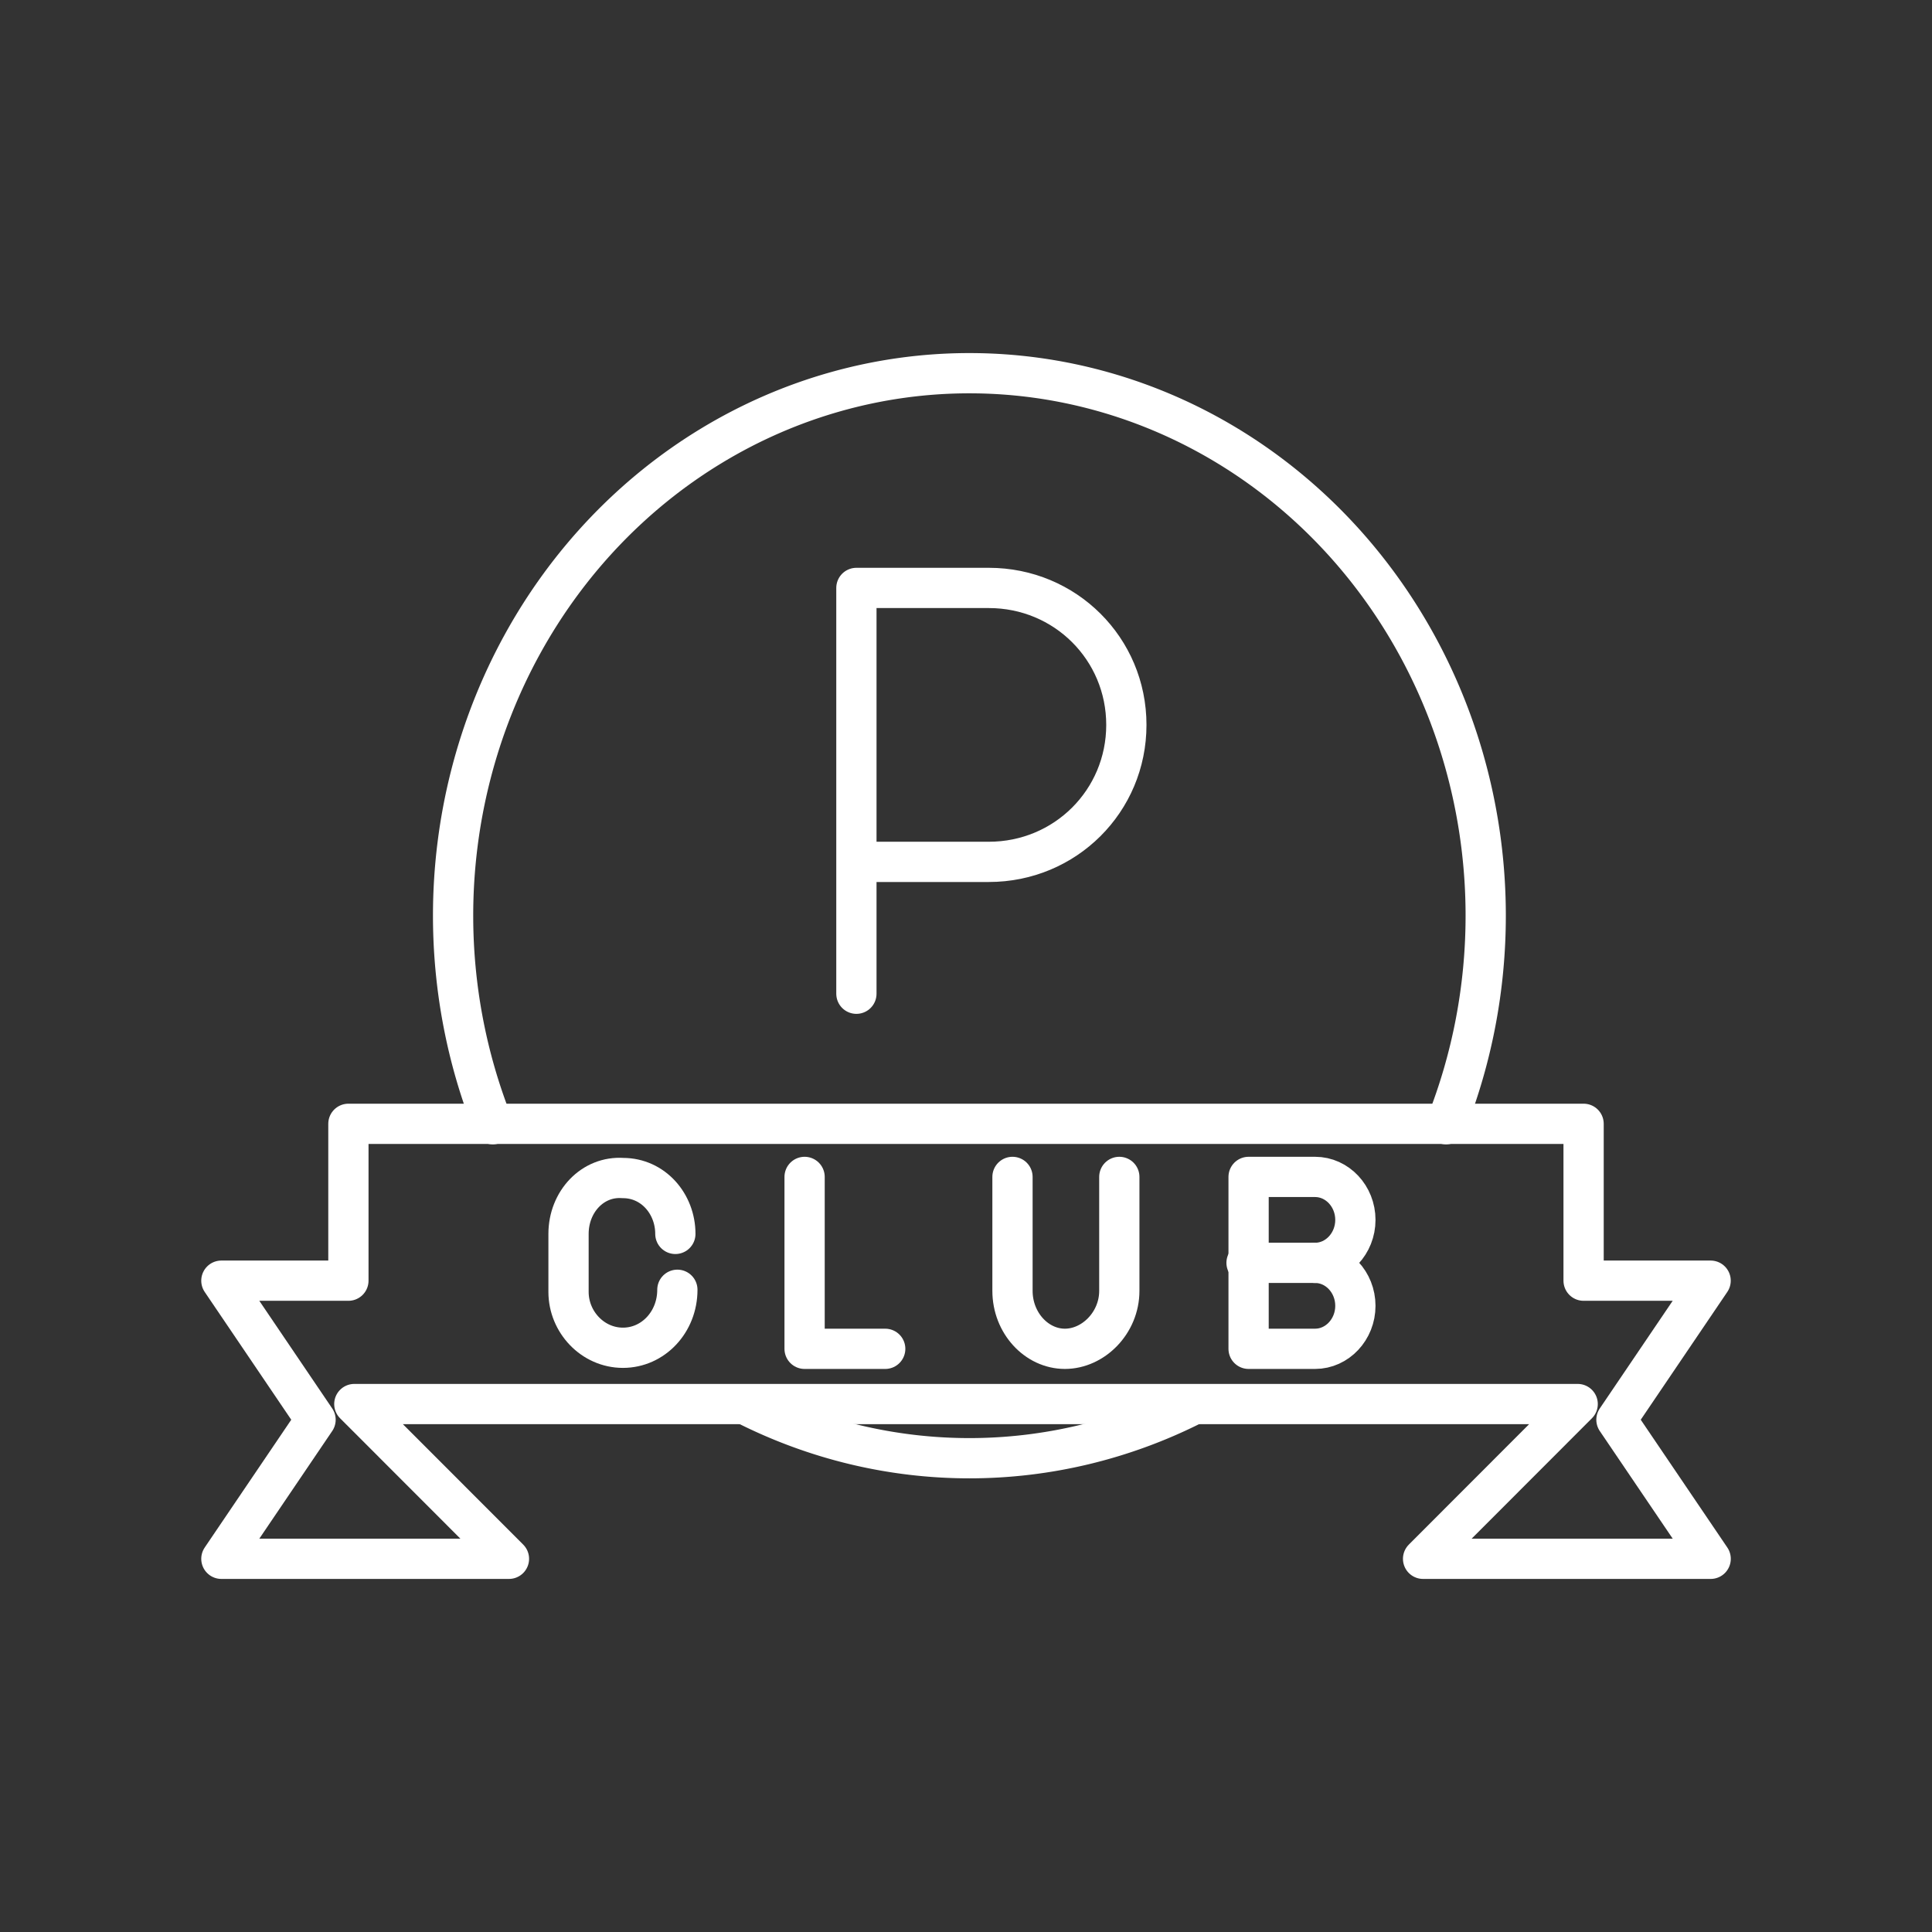 <?xml version="1.0" encoding="UTF-8" standalone="no"?>
<svg
   viewBox="0 0 48 48"
   version="1.1"
   id="svg1"
   sodipodi:docname="rakuten_pointclub.svg"
   inkscape:version="1.2.2 (b0a8486541, 2022-12-01)"
   xml:space="preserve"
   xmlns:inkscape="http://www.inkscape.org/namespaces/inkscape"
   xmlns:sodipodi="http://sodipodi.sourceforge.net/DTD/sodipodi-0.dtd"
   xmlns="http://www.w3.org/2000/svg"
   xmlns:svg="http://www.w3.org/2000/svg"><rect x="0" y="0" width="48" height="48" fill="#333333" stroke="none"/><sodipodi:namedview
     id="namedview1"
     pagecolor="#505050"
     bordercolor="#eeeeee"
     borderopacity="1"
     inkscape:showpageshadow="0"
     inkscape:pageopacity="0"
     inkscape:pagecheckerboard="0"
     inkscape:deskcolor="#505050"
     inkscape:zoom="8.90625"
     inkscape:cx="9.5438596"
     inkscape:cy="43.340351"
     inkscape:window-width="1918"
     inkscape:window-height="1053"
     inkscape:window-x="0"
     inkscape:window-y="0"
     inkscape:window-maximized="1"
     inkscape:current-layer="svg1"
     showgrid="false" /><defs
     id="defs1"><style
       id="style1">.a { fill:none;stroke:#fff;stroke-linecap:round;stroke-linejoin:round; }
</style></defs><g
     id="g20072"><path
       style="fill:none;stroke:#ffffff;stroke-width:1;stroke-linecap:round;stroke-linejoin:round;stroke-opacity:1"
       d="M 12.243,27.931 A 12.827,13.478 0 0 1 11.257,22.75 12.827,13.478 0 0 1 24.085,9.272 12.827,13.478 0 0 1 36.912,22.75 v 0 a 12.827,13.478 0 0 1 -0.985,5.181"
       id="path20038" /><path
       style="fill:none;stroke:#ffffff;stroke-width:1;stroke-linecap:round;stroke-linejoin:round;stroke-opacity:1"
       d="m 29.644,34.897 a 12.827,13.478 0 0 1 -5.559,1.332 12.827,13.478 0 0 1 -5.559,-1.332"
       id="path20036" /><path
       style="fill:none;stroke:#ffffff;stroke-width:1;stroke-linecap:round;stroke-linejoin:round;stroke-opacity:1"
       d="M 21.277,24.689 V 14.607 h 3.29 c 1.898,0 3.417,1.512 3.417,3.403 0,1.89 -1.519,3.403 -3.417,3.403 h -3.29"
       id="path20032" /></g><g
     id="g20067"><path
       style="fill:none;stroke:#ffffff;stroke-width:1;stroke-linecap:round;stroke-linejoin:round;stroke-opacity:1"
       d="m 39.197,34.883 -3.841,3.845 h 7.145 L 40.16,35.273 42.5,31.818 H 39.344 V 27.921 H 8.656 V 31.818 H 5.5 l 2.34,3.455 -2.34,3.455 H 12.645 L 8.803,34.883 Z"
       id="path20034" /><g
       id="g20058"><path
         style="fill:none;stroke:#ffffff;stroke-width:1;stroke-linecap:round;stroke-linejoin:round;stroke-opacity:1"
         d="m 19.99,29.24 v 4.271 h 2.003"
         id="path20030" /><path
         style="fill:none;stroke:#ffffff;stroke-width:1;stroke-linecap:round;stroke-linejoin:round;stroke-opacity:1"
         d="m 25.155,29.24 v 2.83 c 0,0.801 0.601,1.441 1.302,1.441 0.701,0 1.352,-0.641 1.352,-1.441 v -2.83"
         id="path20028" /><path
         style="fill:none;stroke:#ffffff;stroke-width:1;stroke-linecap:round;stroke-linejoin:round;stroke-opacity:1"
         d="m 16.829,32.044 v 0 c 0,0.801 -0.601,1.441 -1.352,1.441 v 0 c -0.751,0 -1.352,-0.641 -1.352,-1.388 v -1.441 c 0,-0.801 0.601,-1.441 1.352,-1.388 v 0 c 0.751,0 1.302,0.641 1.302,1.388 v 0"
         id="path20026" /><path
         style="fill:none;stroke:#ffffff;stroke-width:1;stroke-linecap:round;stroke-linejoin:round;stroke-opacity:1"
         d="m 32.673,31.375 c 0.551,0 1.001,0.48 1.001,1.068 0,0.587 -0.451,1.068 -1.001,1.068 h -1.652 v -4.271 h 1.652 c 0.551,0 1.001,0.48 1.001,1.068 0,0.587 -0.451,1.068 -1.001,1.068 z"
         id="path20024" /><path
         style="fill:none;stroke:#ffffff;stroke-width:1;stroke-linecap:round;stroke-linejoin:round;stroke-opacity:1"
         d="M 32.673,31.375 H 30.97"
         id="line5610" /></g></g></svg>
